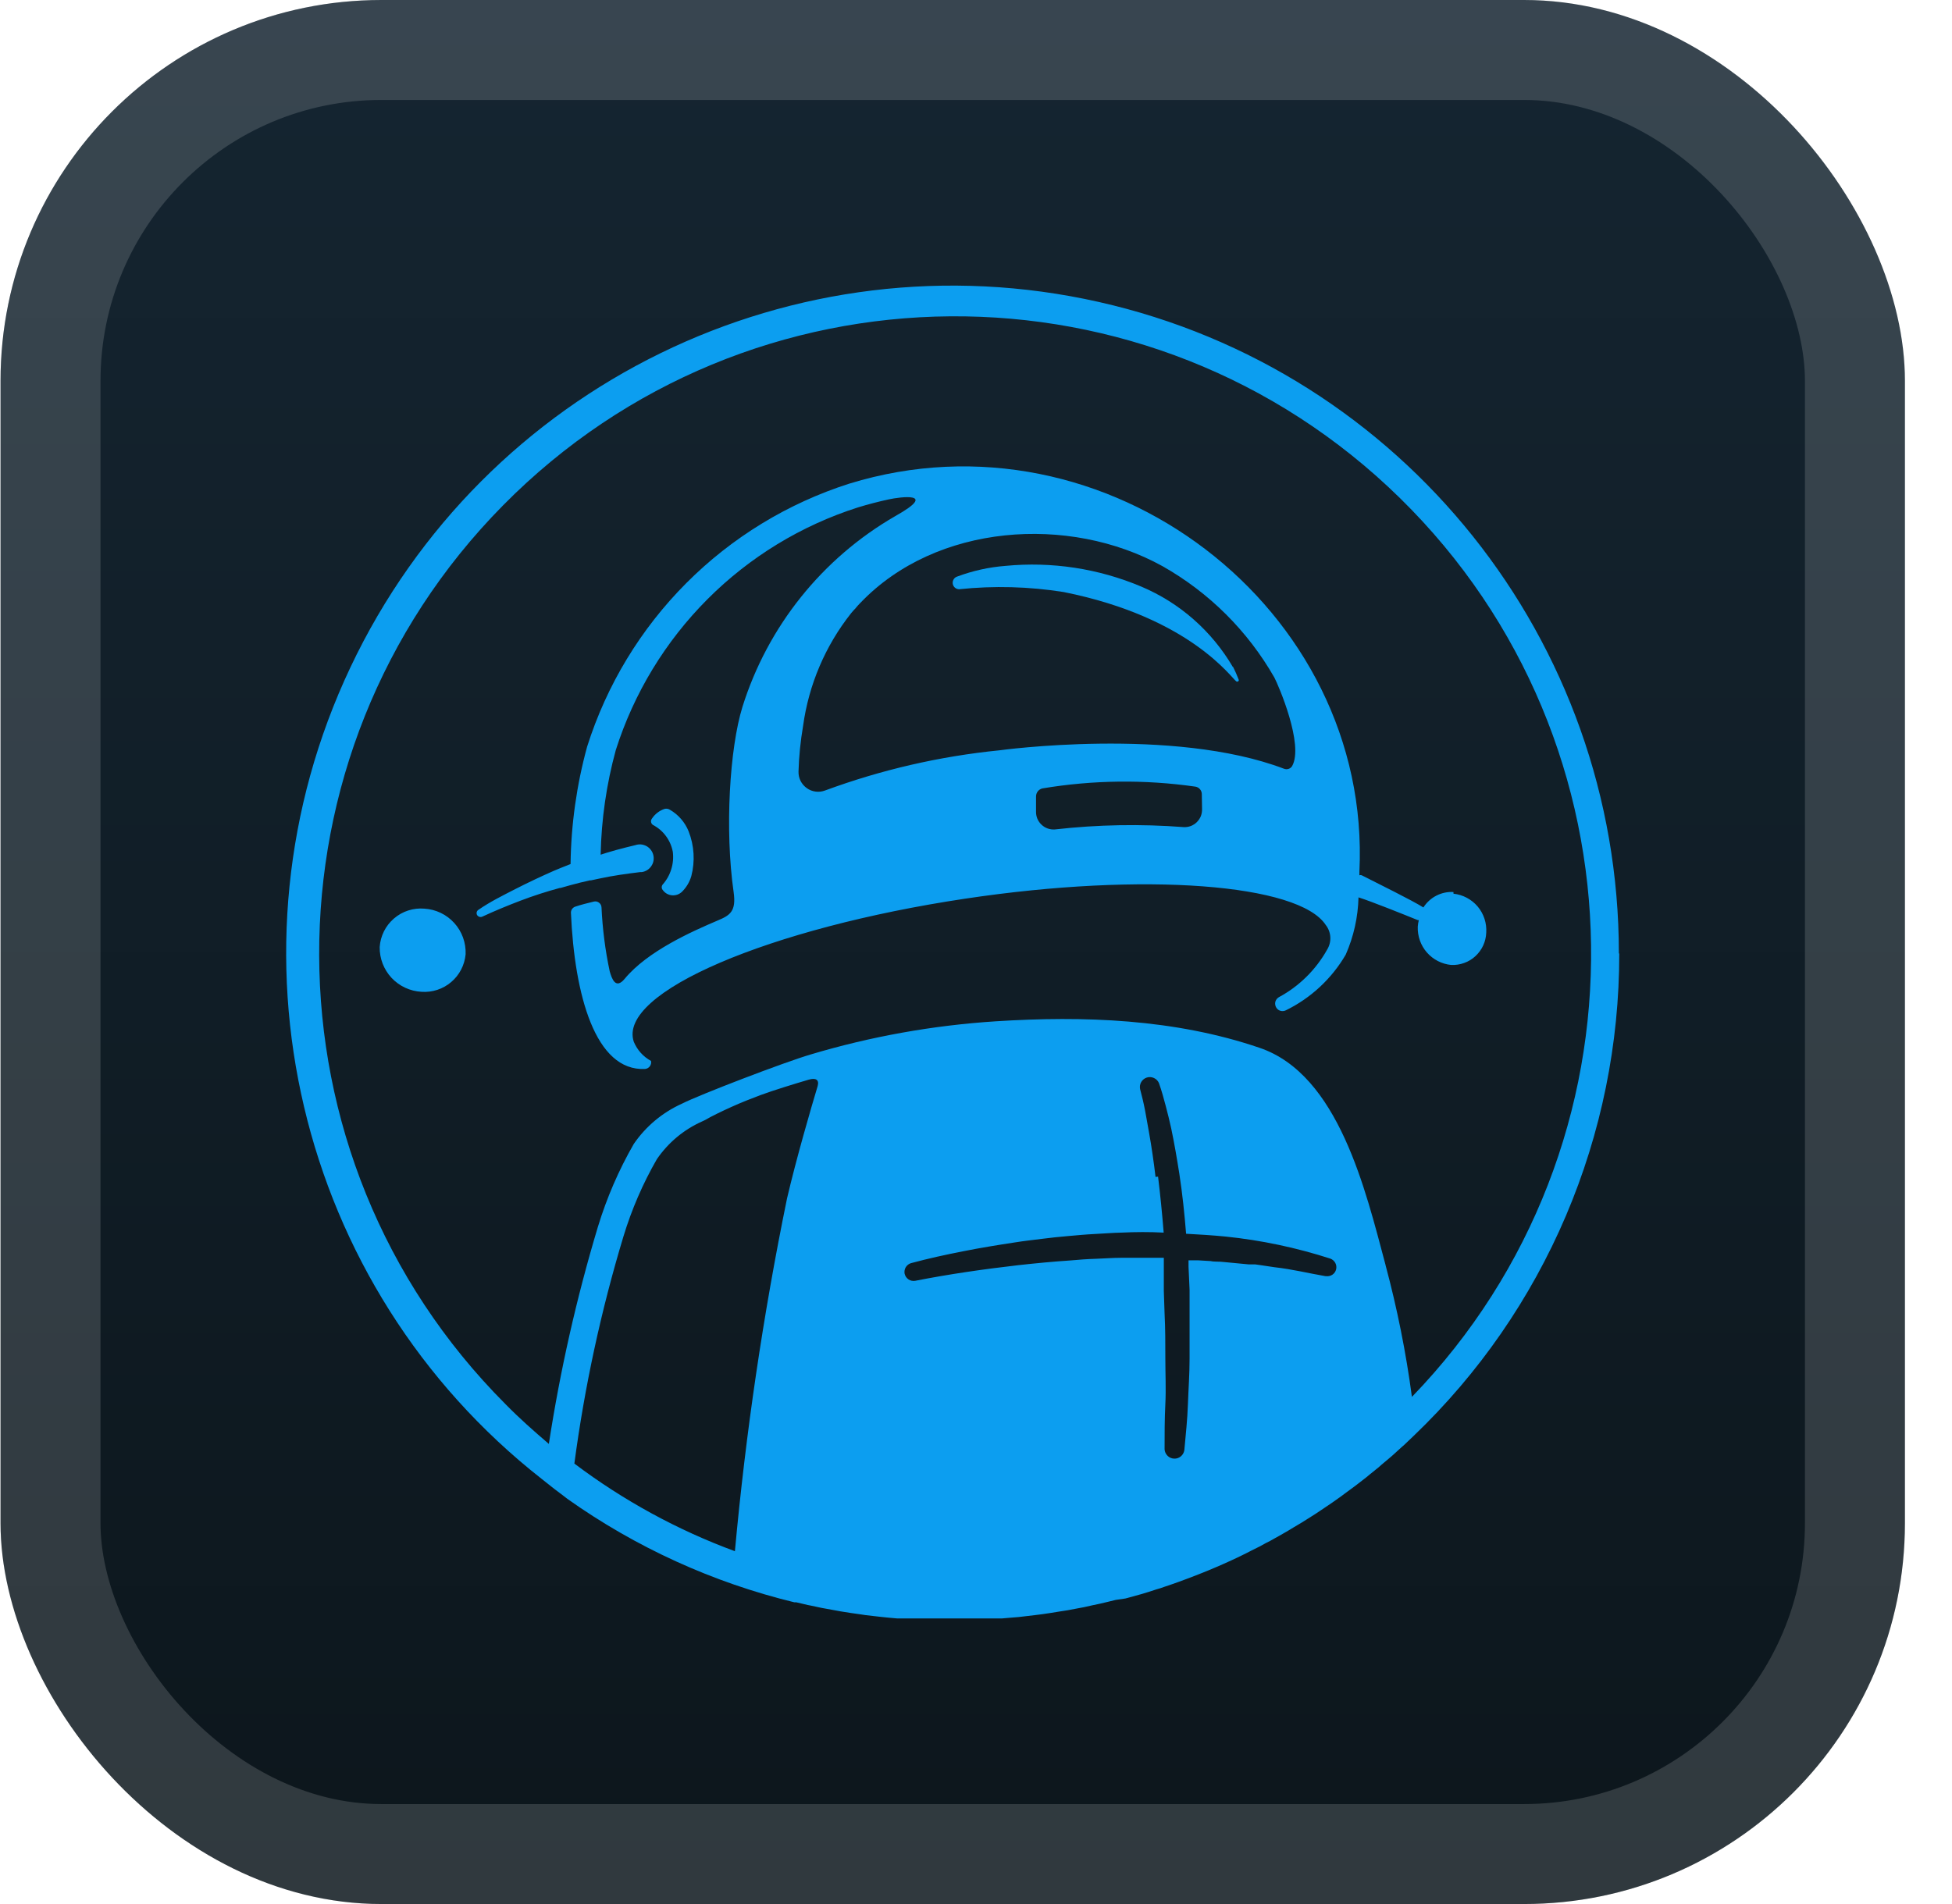 <svg width="41" height="40" viewBox="0 0 41 40" fill="none" xmlns="http://www.w3.org/2000/svg">
<g clip-path="url(#clip0_8_122)">
<rect x="0.011" y="-0" width="40" height="40" rx="8" fill="url(#paint0_linear_8_122)"/>
<g filter="url(#filter0_d_8_122)">
<path d="M30.529 18.74C30.404 18.732 30.28 18.759 30.169 18.816C30.058 18.873 29.964 18.959 29.897 19.064C29.645 18.906 28.962 18.573 28.697 18.436L28.601 18.388C28.593 18.385 28.585 18.383 28.577 18.383C28.569 18.383 28.56 18.385 28.553 18.388V18.372C28.554 18.352 28.554 18.333 28.553 18.313C28.821 12.79 23.242 8.498 17.84 10.16C16.548 10.572 15.373 11.289 14.415 12.25C13.456 13.212 12.742 14.39 12.332 15.686C12.112 16.49 11.995 17.318 11.984 18.152L11.78 18.233L11.633 18.294C11.365 18.412 11.097 18.538 10.829 18.675C10.562 18.812 10.294 18.944 10.05 19.113C10.033 19.123 10.02 19.14 10.014 19.159C10.008 19.178 10.01 19.199 10.018 19.218C10.028 19.237 10.045 19.252 10.065 19.259C10.085 19.267 10.108 19.266 10.128 19.258C10.396 19.134 10.663 19.024 10.931 18.922C11.199 18.82 11.48 18.729 11.759 18.654H11.775C11.909 18.614 12.043 18.579 12.179 18.544L12.388 18.495H12.412L12.6 18.455C12.881 18.394 13.165 18.356 13.448 18.321H13.481C13.521 18.315 13.559 18.301 13.594 18.279C13.628 18.258 13.658 18.229 13.68 18.195C13.703 18.162 13.719 18.124 13.726 18.084C13.733 18.044 13.732 18.002 13.722 17.963C13.713 17.923 13.695 17.886 13.67 17.854C13.646 17.822 13.615 17.795 13.579 17.775C13.543 17.756 13.504 17.744 13.464 17.74C13.423 17.737 13.383 17.742 13.344 17.755C13.076 17.819 12.809 17.889 12.565 17.972L12.616 17.956C12.631 17.213 12.738 16.475 12.934 15.758C13.314 14.562 13.974 13.476 14.86 12.588C15.745 11.701 16.83 11.039 18.023 10.659C18.237 10.594 18.454 10.537 18.673 10.49C18.885 10.444 19.731 10.323 18.807 10.841C17.272 11.726 16.125 13.157 15.594 14.851C15.326 15.718 15.221 17.427 15.409 18.74C15.468 19.15 15.329 19.231 15.074 19.338C14.539 19.566 13.601 19.98 13.119 20.565C12.932 20.79 12.851 20.565 12.806 20.404C12.712 19.962 12.655 19.513 12.634 19.062C12.633 19.042 12.628 19.023 12.619 19.006C12.61 18.989 12.597 18.974 12.581 18.963C12.566 18.951 12.548 18.943 12.529 18.939C12.509 18.936 12.49 18.936 12.471 18.941C12.34 18.973 12.203 19.006 12.08 19.048C12.053 19.058 12.031 19.075 12.015 19.098C11.999 19.121 11.991 19.149 11.992 19.177C12.067 20.903 12.503 22.508 13.548 22.457C13.568 22.455 13.587 22.45 13.604 22.44C13.622 22.43 13.637 22.417 13.649 22.401C13.661 22.385 13.669 22.367 13.674 22.347C13.678 22.328 13.678 22.307 13.674 22.288C13.51 22.199 13.383 22.057 13.312 21.885C12.966 20.849 16.169 19.494 20.275 18.879C24.046 18.313 27.283 18.571 27.846 19.432C27.962 19.58 27.975 19.784 27.878 19.945C27.641 20.371 27.287 20.721 26.858 20.951C26.84 20.962 26.824 20.977 26.812 20.994C26.8 21.011 26.791 21.03 26.786 21.051C26.782 21.072 26.782 21.093 26.786 21.113C26.79 21.134 26.798 21.154 26.809 21.171C26.83 21.203 26.861 21.227 26.898 21.236C26.935 21.246 26.974 21.242 27.008 21.225C27.533 20.968 27.971 20.561 28.266 20.055C28.433 19.675 28.524 19.267 28.534 18.852C28.802 18.936 29.509 19.22 29.779 19.33H29.801C29.79 19.375 29.782 19.421 29.779 19.467C29.772 19.666 29.84 19.86 29.97 20.009C30.101 20.159 30.284 20.253 30.481 20.272C30.574 20.276 30.667 20.262 30.754 20.23C30.842 20.199 30.922 20.15 30.99 20.087C31.059 20.023 31.114 19.947 31.153 19.863C31.192 19.778 31.214 19.686 31.217 19.593C31.23 19.394 31.166 19.198 31.038 19.045C30.909 18.893 30.727 18.796 30.529 18.775V18.74ZM25.248 16.995C25.25 17.046 25.241 17.097 25.223 17.145C25.204 17.192 25.175 17.235 25.139 17.271C25.103 17.307 25.059 17.335 25.012 17.353C24.964 17.371 24.913 17.379 24.862 17.376C23.961 17.307 23.056 17.323 22.158 17.425C22.106 17.429 22.054 17.422 22.006 17.405C21.957 17.388 21.912 17.36 21.875 17.324C21.837 17.289 21.808 17.245 21.788 17.198C21.769 17.15 21.759 17.098 21.761 17.046V16.73C21.762 16.691 21.775 16.653 21.799 16.623C21.823 16.593 21.857 16.572 21.895 16.563C22.958 16.386 24.042 16.373 25.109 16.526C25.147 16.532 25.182 16.552 25.206 16.582C25.231 16.612 25.244 16.65 25.243 16.689L25.248 16.995ZM27.139 16.096C27.121 16.123 27.095 16.144 27.064 16.153C27.033 16.163 27 16.162 26.97 16.15C24.635 15.261 20.99 15.763 20.99 15.763C19.74 15.888 18.511 16.171 17.332 16.606C17.268 16.63 17.2 16.639 17.133 16.63C17.065 16.622 17.001 16.597 16.946 16.557C16.891 16.518 16.846 16.466 16.815 16.405C16.785 16.344 16.77 16.277 16.772 16.209C16.781 15.888 16.814 15.568 16.868 15.251C16.987 14.384 17.335 13.566 17.878 12.881C17.91 12.843 17.942 12.806 17.977 12.771C17.983 12.761 17.99 12.752 17.999 12.744L18.015 12.725L18.055 12.682L18.073 12.664C19.662 11 22.455 10.809 24.415 11.893C25.395 12.446 26.208 13.255 26.767 14.234C26.852 14.395 27.393 15.648 27.139 16.096Z" fill="#0C9EF0"/>
<path d="M25.896 14.014C25.453 13.257 24.778 12.663 23.971 12.323C23.071 11.943 22.091 11.794 21.119 11.888C20.773 11.915 20.434 11.99 20.109 12.111C20.078 12.12 20.05 12.14 20.033 12.167C20.015 12.195 20.007 12.227 20.011 12.26C20.015 12.292 20.031 12.322 20.055 12.344C20.08 12.366 20.111 12.378 20.144 12.379C20.876 12.302 21.615 12.322 22.343 12.438C25.02 12.975 25.878 14.266 25.971 14.317C25.998 14.33 26.03 14.303 26.017 14.277C25.982 14.185 25.943 14.096 25.899 14.008M13.92 18.697C13.943 18.729 13.972 18.756 14.006 18.775C14.04 18.794 14.078 18.806 14.117 18.809C14.156 18.812 14.196 18.806 14.232 18.793C14.269 18.779 14.302 18.757 14.33 18.729C14.419 18.639 14.484 18.529 14.52 18.407C14.602 18.095 14.582 17.765 14.464 17.465C14.387 17.274 14.249 17.114 14.07 17.011C14.054 17.001 14.036 16.994 14.017 16.991C13.998 16.988 13.979 16.988 13.96 16.993C13.85 17.029 13.756 17.102 13.692 17.199C13.684 17.209 13.679 17.221 13.676 17.233C13.673 17.245 13.672 17.258 13.675 17.27C13.677 17.283 13.682 17.295 13.689 17.305C13.696 17.316 13.706 17.324 13.716 17.331C13.824 17.388 13.917 17.468 13.989 17.566C14.061 17.664 14.11 17.777 14.132 17.897C14.147 18.02 14.136 18.144 14.099 18.262C14.063 18.38 14.002 18.489 13.92 18.581C13.906 18.598 13.899 18.618 13.899 18.639C13.899 18.66 13.906 18.681 13.92 18.697ZM8.912 19.089C8.798 19.079 8.682 19.093 8.573 19.128C8.464 19.163 8.363 19.22 8.276 19.295C8.188 19.37 8.117 19.461 8.065 19.564C8.014 19.667 7.983 19.779 7.975 19.894C7.971 20.134 8.06 20.367 8.224 20.543C8.388 20.718 8.613 20.823 8.853 20.836C9.08 20.852 9.304 20.779 9.477 20.631C9.651 20.484 9.759 20.274 9.78 20.047C9.789 19.805 9.704 19.569 9.541 19.39C9.379 19.211 9.153 19.103 8.912 19.089Z" fill="#0C9EF0"/>
<path d="M34.003 20.028C34.003 13.468 29.467 7.784 23.081 6.344C16.694 4.903 10.165 8.091 7.361 14.018C4.557 19.945 6.226 27.029 11.381 31.072L11.649 31.284C11.74 31.354 11.834 31.421 11.917 31.488C13.355 32.508 14.974 33.246 16.686 33.662H16.727L16.965 33.718L17.037 33.732L17.262 33.78L17.351 33.796L17.57 33.836L17.656 33.852C17.8 33.876 17.945 33.897 18.09 33.917L18.175 33.93L18.339 33.949L18.505 33.968L18.66 33.984L18.84 34H21.049L21.202 33.987L21.397 33.971L21.558 33.952L21.745 33.93L21.909 33.909L22.088 33.882L22.254 33.855L22.428 33.828L22.597 33.796L22.768 33.764L22.937 33.726L23.103 33.691L23.272 33.651L23.435 33.611L23.641 33.581L23.797 33.538L23.971 33.49L24.123 33.444L24.295 33.388C24.346 33.375 24.396 33.359 24.445 33.34L24.619 33.281L24.763 33.23L24.938 33.165L25.077 33.112L25.248 33.045L25.382 32.991L25.559 32.916L25.69 32.859L25.867 32.779L25.993 32.72L26.169 32.634L26.29 32.572L26.467 32.484L26.584 32.419C26.646 32.39 26.705 32.358 26.761 32.325L26.876 32.261L27.053 32.159L27.16 32.094L27.34 31.987L27.442 31.923L27.621 31.81L27.717 31.746L27.897 31.625L27.988 31.563L28.17 31.434L28.253 31.372L28.438 31.236L28.513 31.179L28.7 31.034L28.767 30.978L28.957 30.825L29.014 30.774L29.209 30.61L29.255 30.57L29.455 30.388L29.485 30.363L29.696 30.162C31.062 28.855 32.149 27.283 32.891 25.541C33.632 23.8 34.013 21.927 34.011 20.033M24.271 24.725C24.252 24.569 24.233 24.411 24.209 24.255C24.185 24.099 24.163 23.944 24.134 23.791C24.105 23.638 24.081 23.482 24.051 23.329C24.022 23.176 23.984 23.02 23.947 22.881C23.936 22.83 23.944 22.777 23.97 22.732C23.996 22.687 24.038 22.653 24.088 22.637C24.137 22.622 24.191 22.625 24.238 22.647C24.285 22.668 24.323 22.707 24.343 22.755C24.402 22.921 24.442 23.072 24.485 23.233C24.528 23.394 24.565 23.547 24.6 23.705C24.667 24.024 24.721 24.341 24.771 24.66C24.836 25.079 24.879 25.5 24.913 25.919C25.181 25.933 25.468 25.951 25.744 25.978C26.492 26.055 27.23 26.211 27.945 26.442C27.989 26.459 28.025 26.491 28.047 26.532C28.069 26.573 28.075 26.622 28.064 26.667C28.053 26.713 28.025 26.753 27.986 26.779C27.947 26.805 27.9 26.816 27.854 26.81H27.84C27.482 26.748 27.134 26.662 26.769 26.622L26.502 26.582L26.368 26.563H26.234L25.698 26.512C25.607 26.499 25.516 26.512 25.43 26.493L25.162 26.477H24.964V26.614L24.986 27.095V28.544C24.986 28.866 24.962 29.185 24.951 29.505C24.94 29.824 24.905 30.146 24.876 30.465C24.868 30.517 24.842 30.563 24.802 30.596C24.762 30.629 24.712 30.646 24.66 30.643C24.608 30.641 24.559 30.62 24.523 30.583C24.486 30.547 24.464 30.498 24.461 30.447C24.461 30.13 24.461 29.813 24.477 29.497C24.493 29.18 24.477 28.86 24.477 28.544C24.477 28.227 24.477 27.91 24.461 27.596L24.445 27.121V26.603V26.424H23.55C23.368 26.424 23.186 26.44 23.015 26.445C22.843 26.45 22.65 26.464 22.479 26.48C22.115 26.504 21.751 26.539 21.389 26.579C20.663 26.663 19.935 26.767 19.225 26.907C19.175 26.916 19.124 26.906 19.082 26.878C19.04 26.849 19.011 26.806 19 26.756C18.992 26.709 19.001 26.661 19.026 26.62C19.052 26.579 19.091 26.549 19.137 26.536C19.504 26.437 19.863 26.359 20.23 26.287C20.596 26.214 20.961 26.155 21.33 26.099C21.512 26.069 21.7 26.05 21.884 26.026C22.069 26.002 22.254 25.983 22.439 25.967C22.624 25.951 22.808 25.933 22.996 25.924C23.183 25.916 23.368 25.898 23.556 25.895C23.85 25.881 24.145 25.879 24.442 25.895C24.41 25.5 24.372 25.108 24.324 24.719M17.174 22.817C17.04 23.262 16.727 24.336 16.531 25.176C16.029 27.624 15.664 30.099 15.436 32.588C14.228 32.143 13.092 31.522 12.064 30.747C12.279 29.131 12.624 27.535 13.095 25.975C13.267 25.409 13.502 24.864 13.797 24.352C14.033 24.007 14.359 23.734 14.739 23.563L14.809 23.53L14.924 23.466L15.072 23.391C15.173 23.343 15.272 23.294 15.371 23.251L15.524 23.184L15.674 23.122L15.979 23.004C16.247 22.905 16.703 22.765 16.986 22.682C17.134 22.639 17.211 22.682 17.174 22.817ZM29.102 26.574C28.684 25.015 28.119 22.572 26.451 22.011C24.672 21.405 22.76 21.338 20.912 21.456C19.597 21.541 18.295 21.774 17.032 22.151C16.472 22.315 14.678 23.004 14.322 23.187C13.914 23.371 13.565 23.663 13.312 24.032C12.996 24.581 12.744 25.165 12.559 25.771C12.11 27.266 11.765 28.791 11.528 30.334C11.215 30.066 10.91 29.797 10.618 29.499C5.42 24.292 5.396 15.854 10.566 10.617C15.735 5.38 24.154 5.313 29.407 10.466C34.659 15.618 34.77 24.056 29.656 29.346C29.532 28.412 29.346 27.487 29.102 26.577" fill="#0C9EF0"/>
</g>
</g>
<rect x="1.061" y="1.05" width="37.9" height="37.9" rx="6.95" stroke="white" stroke-opacity="0.15" stroke-width="2.1"/>
<defs>
<filter id="filter0_d_8_122" x="0.296" y="0.286" width="39.429" height="39.429" filterUnits="userSpaceOnUse" color-interpolation-filters="sRGB">
<feFlood flood-opacity="0" result="BackgroundImageFix"/>
<feColorMatrix in="SourceAlpha" type="matrix" values="0 0 0 0 0 0 0 0 0 0 0 0 0 0 0 0 0 0 127 0" result="hardAlpha"/>
<feOffset/>
<feGaussianBlur stdDeviation="2.857"/>
<feComposite in2="hardAlpha" operator="out"/>
<feColorMatrix type="matrix" values="0 0 0 0 0 0 0 0 0 0 0 0 0 0 0 0 0 0 0.25 0"/>
<feBlend mode="normal" in2="BackgroundImageFix" result="effect1_dropShadow_8_122"/>
<feBlend mode="normal" in="SourceGraphic" in2="effect1_dropShadow_8_122" result="shape"/>
</filter>
<linearGradient id="paint0_linear_8_122" x1="20.011" y1="-0" x2="20.011" y2="40" gradientUnits="userSpaceOnUse">
<stop stop-color="#152531"/>
<stop offset="1" stop-color="#0C161C"/>
</linearGradient>
<clipPath id="clip0_8_122">
<rect x="0.011" y="-0" width="40" height="40" rx="8" fill="white"/>
</clipPath>
</defs>
</svg>
